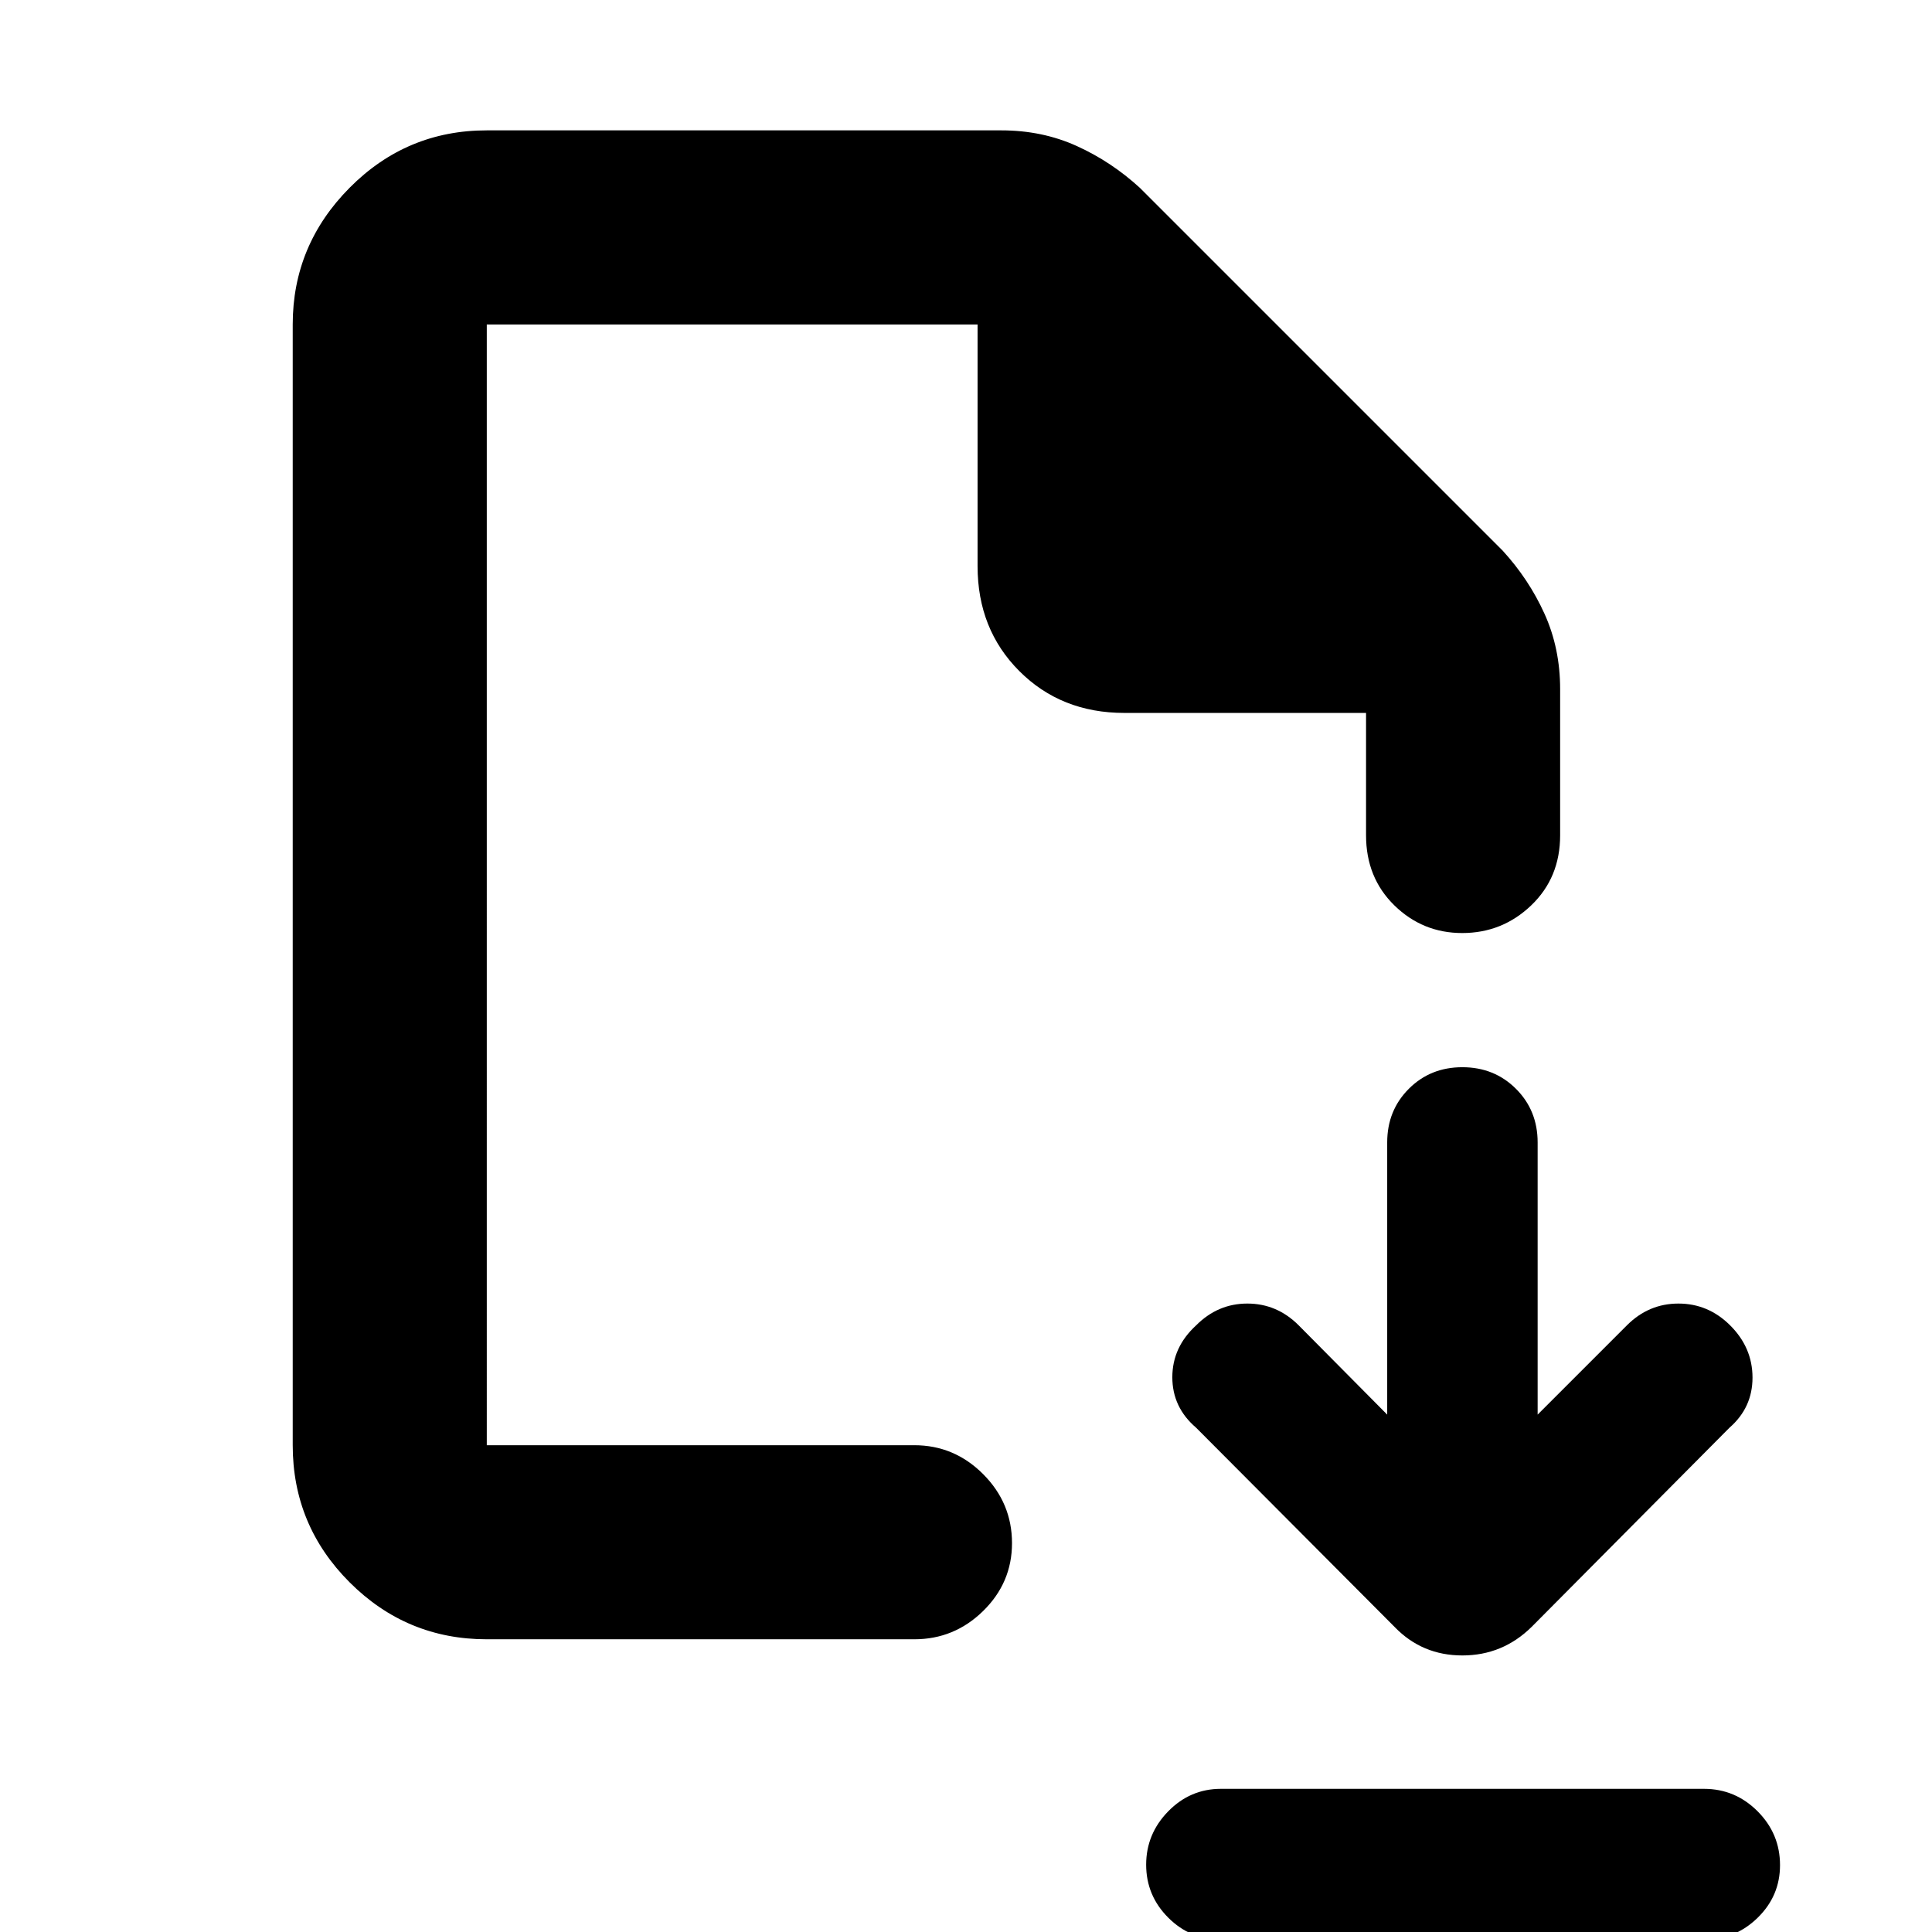 <svg xmlns="http://www.w3.org/2000/svg" height="40" viewBox="0 -960 960 960" width="40"><path d="m689.29-257.09-44.04-44.42q-10.79-10.76-25.46-10.76-14.68 0-25.46 10.85-11.81 10.82-11.81 25.77t11.81 25.06l98.63 99q13.66 14.17 33.67 14.17 20 0 34.41-14.17l98.34-99q11.43-9.97 11.43-24.89 0-14.93-11.18-26.03-10.85-10.76-25.62-10.76-14.77 0-25.55 10.76l-44.42 44.42v-135.24q0-15.89-10.75-26.63-10.76-10.75-26.66-10.75t-26.62 10.75q-10.72 10.74-10.72 26.63v135.24ZM606.67-71.14h240q15.54 0 26.67 11.16 11.14 11.17 11.14 26.76 0 15.31-11.14 26.17-11.13 10.86-26.67 10.86h-240q-15.26 0-26.21-10.97-10.94-10.97-10.94-26.28 0-15.3 10.94-26.5 10.95-11.2 26.21-11.2Zm-364.79-74.31q-39.85 0-68.14-28.29t-28.29-68.14v-556.9q0-39.44 28.29-67.94t68.14-28.5h255.73q20.28 0 37.44 7.78 17.15 7.77 31.37 20.8l180.22 180.22q13.03 14.22 20.8 31.37 7.78 17.16 7.78 37.44v72.68q0 21.04-14.37 34.8-14.37 13.75-34.3 13.75-19.64 0-33.71-13.75-14.06-13.76-14.06-34.8v-60.82H558.7q-31.41 0-52.18-20.77t-20.77-52.18v-120.08H241.88v556.9h212.43q19.87 0 34.21 14.37t14.34 34.29q0 19.65-14.34 33.71-14.34 14.06-34.21 14.06H241.88Zm0-96.43V-798.78v556.9Z"/></svg>